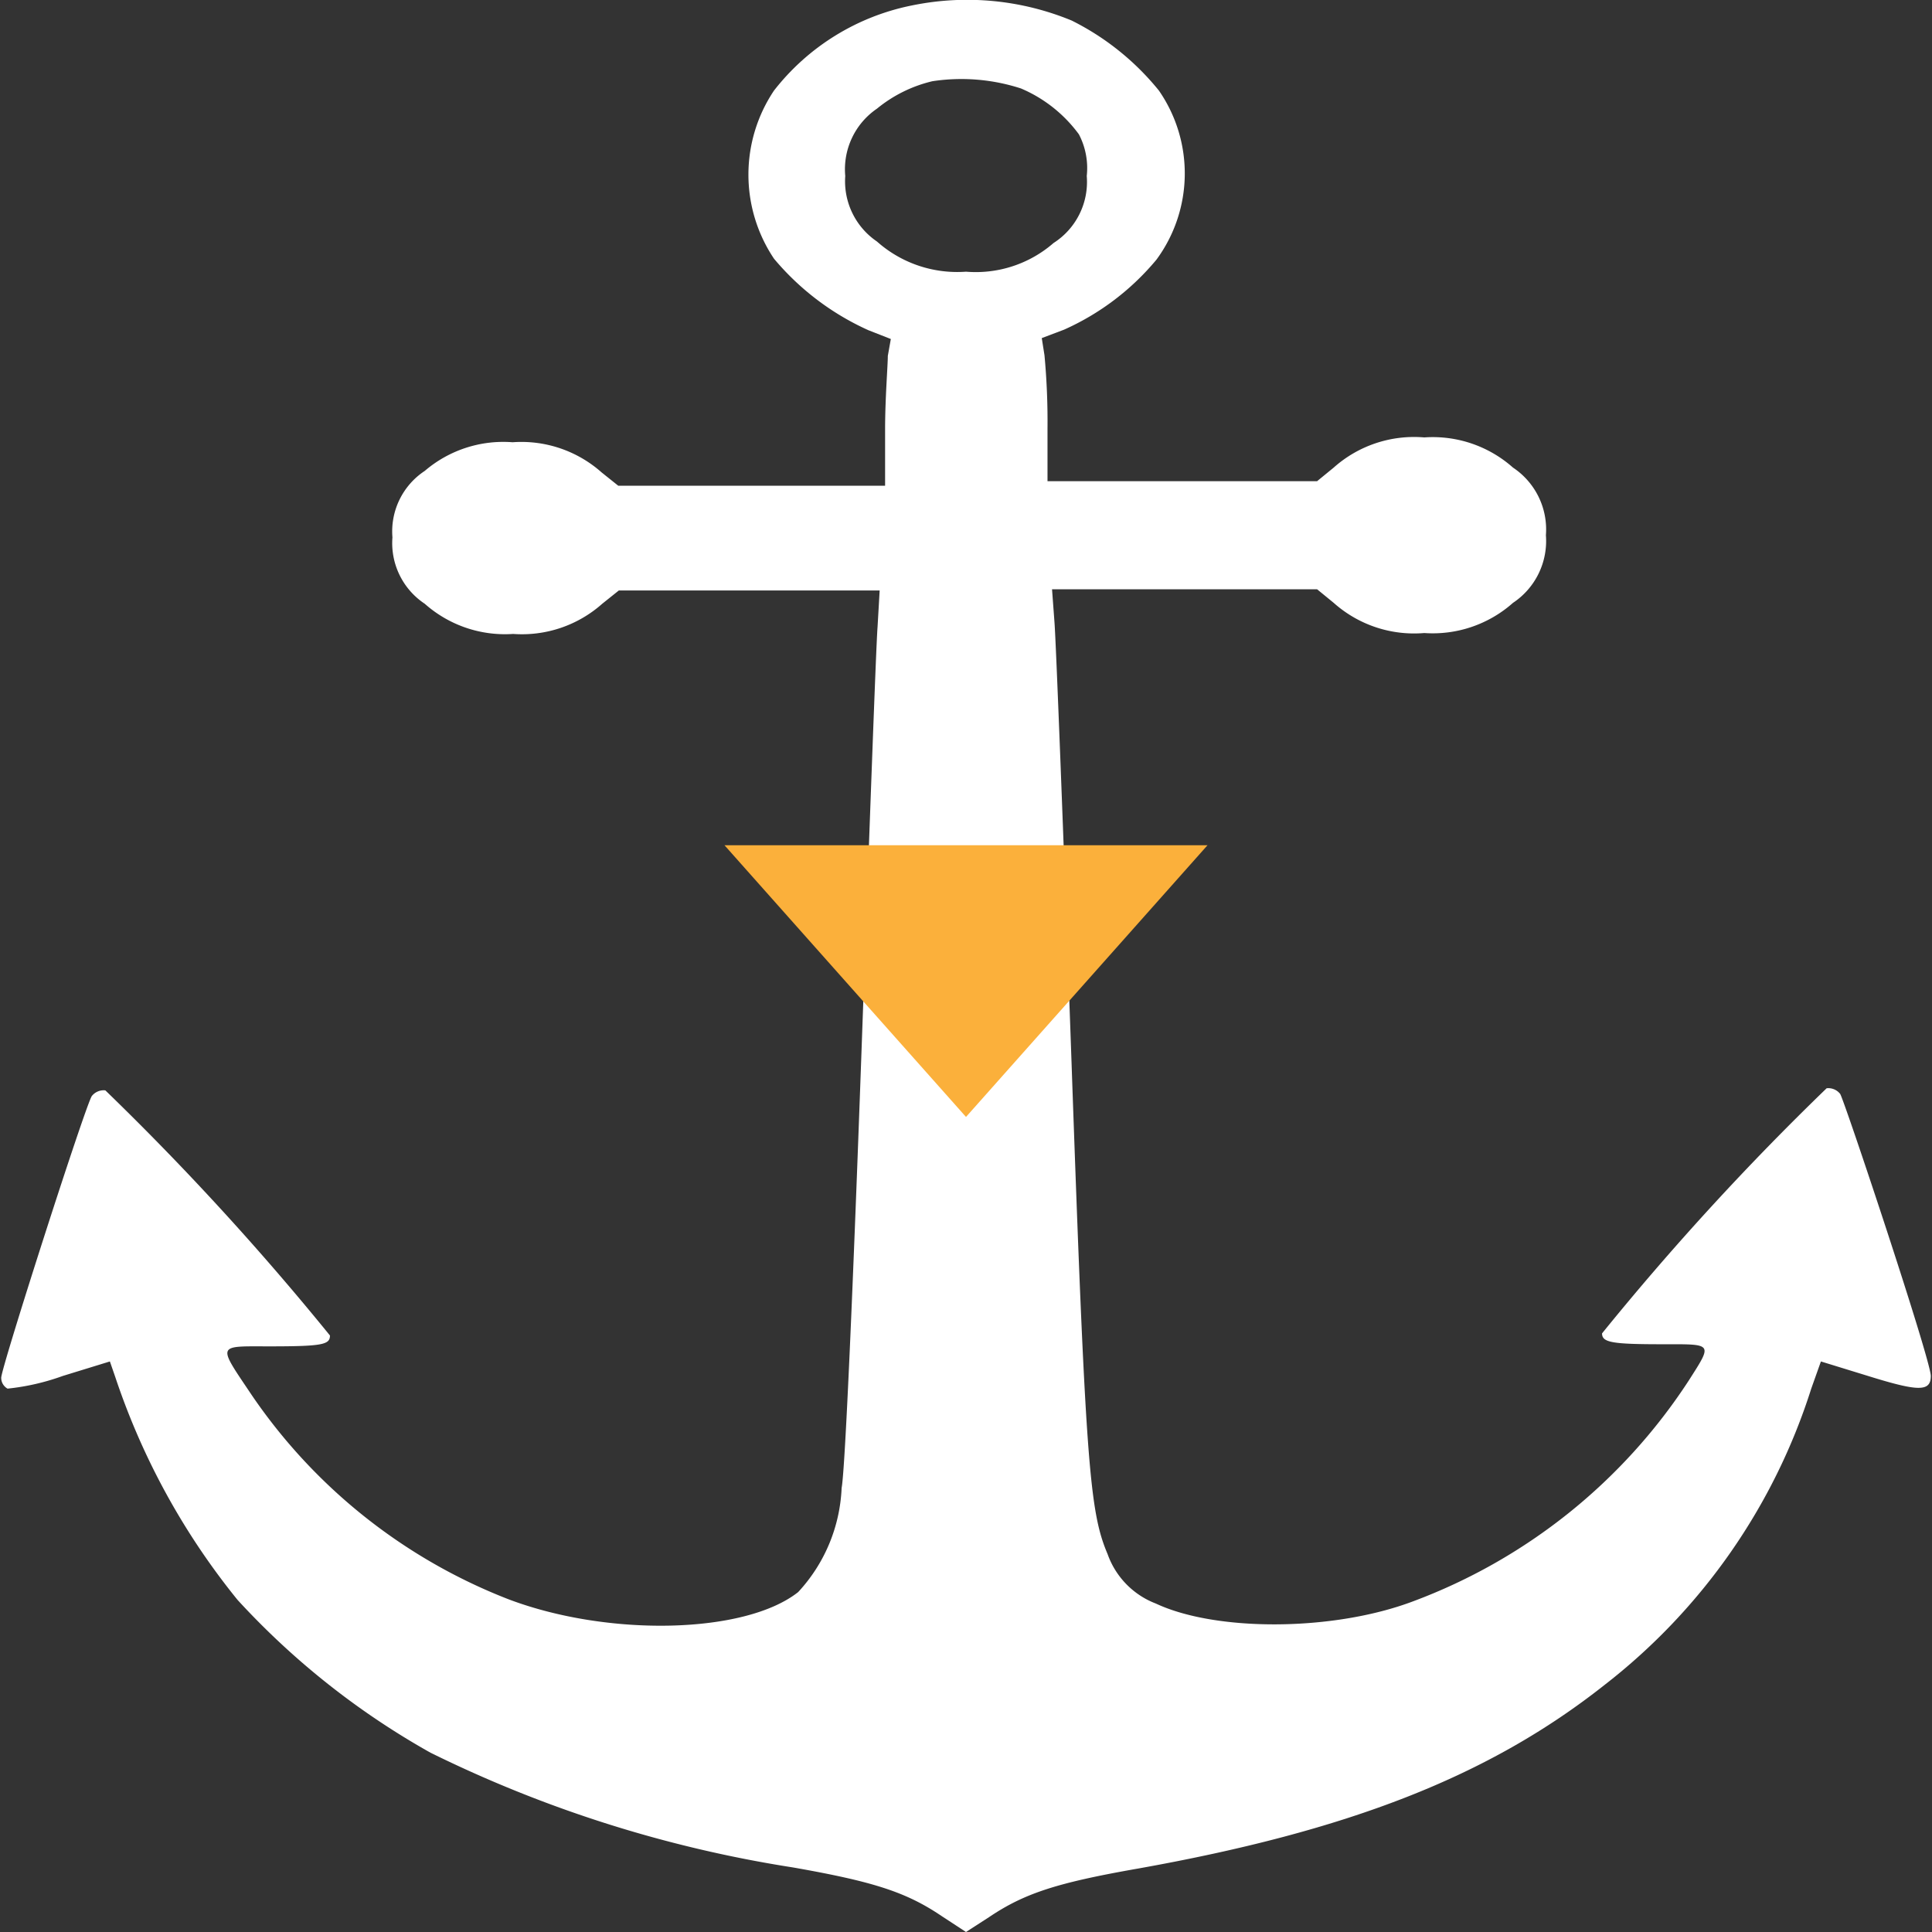 <svg id="clanranks-private" data-name="clanranks-private" xmlns="http://www.w3.org/2000/svg" viewBox="0 0 64 64">
    <rect x="0" y="0" width="64" height="64" fill="#333333" stroke="none"/>
    <defs>
        <style>
            .cls-1{ fill: #fbb03b; }
            .anchor{ fill: #ffffff; }
        </style>
    </defs>
    <title>Clan Ranks - Private</title>
    <path class="anchor" d="M30.21.18A7.71,7.71,0,0,0,25.64,3a5,5,0,0,0,0,5.57,8.77,8.77,0,0,0,3.13,2.37l.74.29-.1.56c0,.32-.09,1.41-.09,2.43v1.87H20.48l-.55-.44a4,4,0,0,0-2.95-1,4,4,0,0,0-2.91.95A2.4,2.4,0,0,0,13,17.8,2.41,2.41,0,0,0,14.07,20,4,4,0,0,0,17,21a4,4,0,0,0,2.95-1l.55-.44h8.64l-.07,1.21c-.05.63-.28,7.06-.54,14.29S28,48.67,27.88,49.29a5.4,5.4,0,0,1-1.44,3.45c-1.76,1.39-6.28,1.49-9.59.24a18.31,18.31,0,0,1-8.5-6.75c-1.16-1.73-1.19-1.63.58-1.63s2-.06,2-.36a92.13,92.13,0,0,0-7.44-8.12.5.5,0,0,0-.45.19c-.22.34-3,9-3,9.33A.41.41,0,0,0,.25,46a7.67,7.67,0,0,0,1.83-.42l1.56-.48.18.52A23.53,23.53,0,0,0,7.87,53a25.78,25.78,0,0,0,6.39,5.06,41.62,41.62,0,0,0,12,3.8c2.68.47,3.76.82,4.93,1.61L32,64l.76-.49c1.17-.79,2.25-1.14,4.93-1.61,7-1.25,11.64-3.06,15.47-6.09A20.1,20.1,0,0,0,60,46l.32-.9,1.56.48c1.67.52,2.08.53,2.08,0s-2.82-9-3-9.34a.5.5,0,0,0-.45-.19,90.61,90.61,0,0,0-7.44,8.12c0,.3.32.36,2,.36s1.67-.05.88,1.19a18.69,18.69,0,0,1-9.15,7.33c-2.66,1-6.53,1-8.51.07a2.73,2.73,0,0,1-1.6-1.64c-.6-1.41-.73-3-1.2-16.46-.26-7.32-.51-13.8-.56-14.42l-.08-1.08h8.78l.55.45a4,4,0,0,0,3,1,4,4,0,0,0,2.94-1,2.46,2.46,0,0,0,1.09-2.24,2.46,2.46,0,0,0-1.09-2.24,4,4,0,0,0-2.94-1,4,4,0,0,0-3,1l-.55.45H34.7V14.2a23.74,23.74,0,0,0-.1-2.43l-.09-.57.74-.28A8.46,8.46,0,0,0,38.31,8.6,4.82,4.82,0,0,0,38.39,3,8.71,8.71,0,0,0,35.5.68,9.08,9.08,0,0,0,30.21.18Zm3.61,2.75a4.61,4.61,0,0,1,1.92,1.52A2.41,2.41,0,0,1,36,5.83a2.4,2.4,0,0,1-1.1,2.22A3.92,3.92,0,0,1,32,9a4,4,0,0,1-2.95-1A2.41,2.41,0,0,1,28,5.83,2.43,2.43,0,0,1,29.05,3.6a4.54,4.54,0,0,1,1.84-.91A6.4,6.4,0,0,1,33.82,2.93Z"/>
    <polyline class="cls-1" points="24 28 40 28 32 37"/>
</svg>